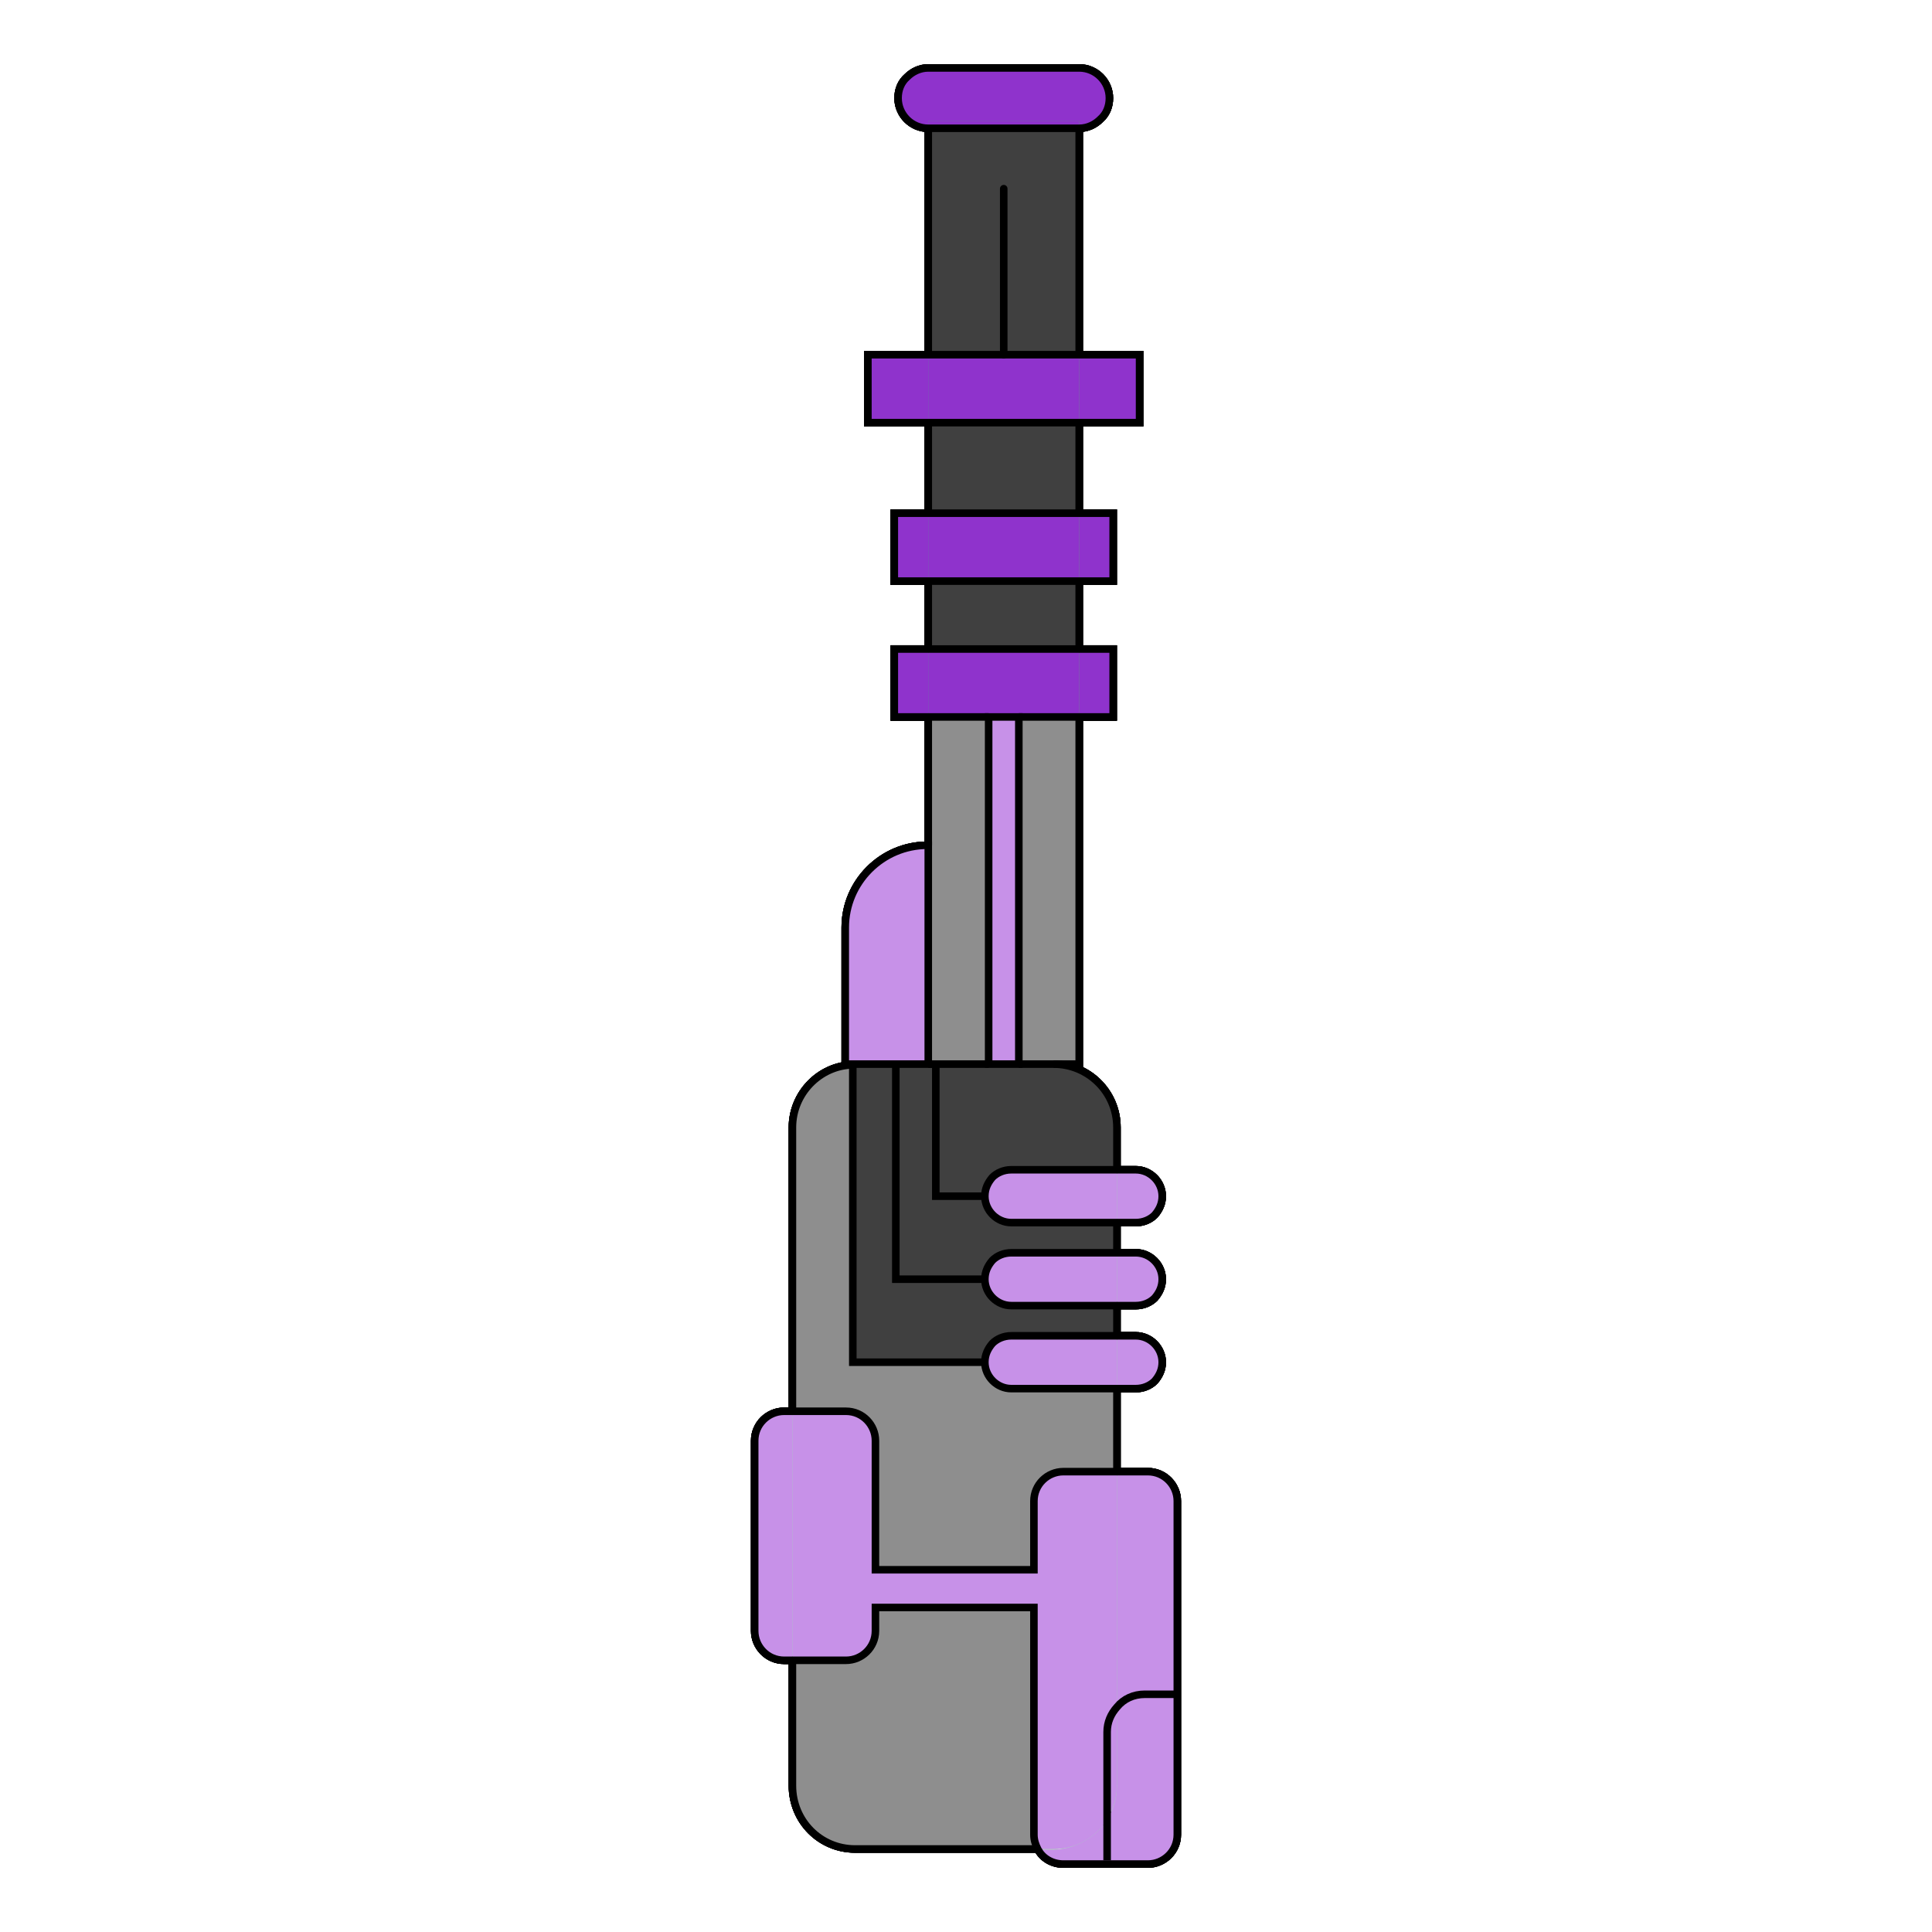 <?xml version="1.0" encoding="utf-8"?>
<!-- Generator: Adobe Illustrator 25.3.0, SVG Export Plug-In . SVG Version: 6.00 Build 0)  -->
<svg version="1.1" xmlns="http://www.w3.org/2000/svg" xmlns:xlink="http://www.w3.org/1999/xlink" x="0px" y="0px"
	 viewBox="0 0 256 256" style="enable-background:new 0 0 256 256;" xml:space="preserve">
<style type="text/css">
	.st0{display:none;}
	.st1{display:inline;}
	.st2{fill:#212121;}
	.st3{fill:#363636;}
	.st4{fill:#1C1C1C;}
	.st5{fill:#404040;}
	.st6{fill:#8E8E8E;}
	.st7{fill:#91C9E8;}
	.st8{fill:#3399CC;}
	.st9{fill:#446E9E;}
	.st10{fill:#335377;}
	.st11{fill:#7B52AB;}
	.st12{fill:#36175E;}
	.st13{fill:#45BF55;}
	.st14{fill:#168039;}
	.st15{fill:#EE8900;}
	.st16{fill:#D95100;}
	.st17{fill:#FFBB00;}
	.st18{fill:#D19419;}
	.st19{fill:#BF1533;}
	.st20{fill:#9A0419;}
	.st21{fill:none;stroke:#000000;stroke-miterlimit:10;}
	.st22{display:inline;fill:none;stroke:#000000;stroke-miterlimit:10;}
	.st23{fill:none;stroke:#000000;stroke-linecap:round;stroke-linejoin:round;stroke-miterlimit:10;}
	.st24{fill:none;stroke:#000000;stroke-linecap:round;stroke-miterlimit:10;}
	.st25{fill:#FFFFFF;}
	.st26{fill:none;stroke:#000000;stroke-width:0.5;stroke-linecap:round;stroke-linejoin:round;}
	.st27{fill:#773533;}
	.st28{fill:#CC3344;}
	.st29{fill:#E89199;}
	.st30{fill:#33CC78;}
	.st31{fill:#91E8BA;}
	.st32{fill:#33775F;}
	.st33{fill:#8F33CC;}
	.st34{fill:#C791E8;}
	.st35{fill:#683377;}
</style>
<g id="BG" class="st0">
</g>
<g id="Refs">
</g>
<g id="Palette">
</g>
<g id="Layer_5">
</g>
<g id="Guide" class="st0">
</g>
<g id="BLUE">
	<g>
		<g id="XMLID_9_">
			<g>
				<path class="st7" d="M146.7,241.1c0.8-1.3,1.3-2.8,1.3-4.4v-10.4c0.9-1,2.2-1.7,3.7-1.7h4.3v18.6c0,2.2-1.8,3.9-3.9,3.9h-11.2
					c-1.5,0-2.8-0.8-3.4-2h2.1C142.6,245,145.3,243.4,146.7,241.1z"/>
				<path class="st7" d="M156,198.9v25.6h-4.3c-1.5,0-2.8,0.6-3.7,1.7V195h4.1C154.2,195,156,196.8,156,198.9z"/>
				<path class="st7" d="M150.5,155c1.9,0,3.5,1.6,3.5,3.5c0,1-0.4,1.8-1,2.5c-0.6,0.6-1.5,1-2.5,1H148v-7H150.5z"/>
				<path class="st7" d="M150.5,166c1.9,0,3.5,1.6,3.5,3.5c0,1-0.4,1.8-1,2.5c-0.6,0.6-1.5,1-2.5,1H148v-7H150.5z"/>
				<path class="st7" d="M150.5,177c1.9,0,3.5,1.6,3.5,3.5c0,1-0.4,1.8-1,2.5c-0.6,0.6-1.5,1-2.5,1H148v-7H150.5z"/>
				<rect x="143" y="47" class="st8" width="8" height="9"/>
				<path class="st7" d="M148,226.2v10.4c0,1.6-0.5,3.1-1.3,4.4v-11.6C146.7,228.2,147.2,227.1,148,226.2z"/>
				<path class="st7" d="M148,195v31.2c-0.8,0.9-1.3,2-1.3,3.3v11.6c-1.5,2.4-4.1,3.9-7.1,3.9h-2.1c-0.3-0.6-0.5-1.2-0.5-1.9V213
					h-21v3.1c0,2.2-1.8,3.9-3.9,3.9H105v-33h7.1c2.2,0,3.9,1.8,3.9,3.9V208h21v-9.1c0-2.2,1.8-3.9,3.9-3.9H148z"/>
				<path class="st6" d="M148,184v11h-7.1c-2.2,0-3.9,1.8-3.9,3.9v9.1h-21v-17.1c0-2.2-1.8-3.9-3.9-3.9H105v-37.6
					c0-4.5,3.6-8.2,8-8.3v39.5h17.5c0,1.9,1.6,3.5,3.5,3.5H148z"/>
				<path class="st7" d="M148,177v7h-14c-1.9,0-3.5-1.6-3.5-3.5c0-1,0.4-1.8,1-2.5c0.6-0.6,1.5-1,2.5-1H148z"/>
				<path class="st5" d="M148,173v4h-14c-1,0-1.8,0.4-2.5,1c-0.6,0.6-1,1.5-1,2.5H113V141c0.1,0,0.2,0,0.3,0h5.4v28.5h11.8
					c0,1.9,1.6,3.5,3.5,3.5H148z"/>
				<path class="st7" d="M148,166v7h-14c-1.9,0-3.5-1.6-3.5-3.5c0-1,0.4-1.8,1-2.5c0.6-0.6,1.5-1,2.5-1H148z"/>
				<path class="st5" d="M148,162v4h-14c-1,0-1.8,0.4-2.5,1c-0.6,0.6-1,1.5-1,2.5h-11.8V141h4.3h1v17.5h6.2h0.3
					c0,1.9,1.6,3.5,3.5,3.5H148z"/>
				<path class="st7" d="M148,155v7h-14c-1.9,0-3.5-1.6-3.5-3.5c0-1,0.4-1.8,1-2.5c0.6-0.6,1.5-1,2.5-1H148z"/>
				<path class="st5" d="M148,149.4v5.6h-14c-1,0-1.8,0.4-2.5,1c-0.6,0.6-1,1.5-1,2.5h-0.3H124V141h7h4h4.6
					C144.3,141,148,144.7,148,149.4z"/>
				<rect x="143" y="86" class="st8" width="4.5" height="9"/>
				<rect x="143" y="68" class="st8" width="4.5" height="9"/>
				<path class="st8" d="M143,9c2.2,0,4,1.8,4,4c0,1.1-0.4,2.1-1.2,2.8c-0.7,0.7-1.7,1.2-2.8,1.2v-1h-20v1c-2.2,0-4-1.8-4-4
					c0-1.1,0.4-2.1,1.2-2.8c0.7-0.7,1.7-1.2,2.8-1.2H143z"/>
				<polygon class="st6" points="143,95 143,141 139.6,141 135,141 135,95 				"/>
				<polygon class="st8" points="143,86 143,95 135,95 131,95 123,95 123,86 				"/>
				<rect x="123" y="77" class="st5" width="20" height="9"/>
				<rect x="123" y="68" class="st8" width="20" height="9"/>
				<rect x="123" y="56" class="st5" width="20" height="12"/>
				<polygon class="st8" points="143,47 143,56 123,56 123,47 133,47 				"/>
				<polygon class="st5" points="133,47 123,47 123,17 143,17 143,47 				"/>
				<rect x="123" y="16" class="st8" width="20" height="1"/>
				<path class="st6" d="M137.5,245h-24.2c-4.6,0-8.3-3.7-8.3-8.4V220h7.1c2.2,0,3.9-1.8,3.9-3.9V213h21v30.1
					C137,243.8,137.2,244.4,137.5,245z"/>
				<rect x="131" y="95" class="st7" width="4" height="46"/>
				<polygon class="st6" points="131,95 131,141 124,141 123,141 123,112 123,95 				"/>
				<path class="st7" d="M123,112v29h-4.3h-5.4H113h-1v-18.1c0-6,4.9-10.9,10.9-10.9H123z"/>
				<rect x="118.5" y="86" class="st8" width="4.5" height="9"/>
				<rect x="118.5" y="68" class="st8" width="4.5" height="9"/>
				<rect x="115" y="47" class="st8" width="8" height="9"/>
				<path class="st7" d="M105,187v33h-1.1c-2.2,0-3.9-1.8-3.9-3.9v-25.2c0-2.2,1.8-3.9,3.9-3.9H105z"/>
			</g>
			<g>
				<line class="st21" x1="148" y1="184" x2="148" y2="195"/>
				<line class="st21" x1="148" y1="173" x2="148" y2="177"/>
				<line class="st21" x1="148" y1="162" x2="148" y2="166"/>
				<path class="st21" d="M139.6,141c4.6,0,8.4,3.7,8.4,8.4v5.6"/>
				<path class="st21" d="M105,187v-37.6c0-4.5,3.6-8.2,8-8.3c0.1,0,0.2,0,0.3,0"/>
				<path class="st21" d="M137.5,245h-24.2c-4.6,0-8.3-3.7-8.3-8.4V220"/>
				<line class="st21" x1="143" y1="77" x2="143" y2="86"/>
				<line class="st21" x1="143" y1="56" x2="143" y2="68"/>
				<line class="st21" x1="143" y1="17" x2="143" y2="47"/>
				<line class="st21" x1="123" y1="47" x2="123" y2="17"/>
				<line class="st21" x1="123" y1="68" x2="123" y2="56"/>
				<line class="st21" x1="123" y1="86" x2="123" y2="77"/>
				<line class="st21" x1="123" y1="112" x2="123" y2="95"/>
				<polyline class="st21" points="131,141 124,141 123,141 				"/>
				<polyline class="st21" points="143,95 143,141 139.6,141 135,141 				"/>
				<path class="st21" d="M123,112h-0.1c-6,0-10.9,4.9-10.9,10.9V141h1h0.3h5.4h4.3V112z"/>
				<polyline class="st21" points="131,95 123,95 118.5,95 118.5,86 123,86 143,86 147.5,86 147.5,95 143,95 135,95 				"/>
				<polygon class="st21" points="143,68 147.5,68 147.5,77 143,77 123,77 118.5,77 118.5,68 123,68 				"/>
				<polygon class="st21" points="143,47 151,47 151,56 143,56 123,56 115,56 115,47 123,47 133,47 				"/>
				<path class="st21" d="M148,195h4.1c2.2,0,3.9,1.8,3.9,3.9v25.6v18.6c0,2.2-1.8,3.9-3.9,3.9h-11.2c-1.5,0-2.8-0.8-3.4-2
					c-0.3-0.6-0.5-1.2-0.5-1.9V213h-21v3.1c0,2.2-1.8,3.9-3.9,3.9H105h-1.1c-2.2,0-3.9-1.8-3.9-3.9v-25.2c0-2.2,1.8-3.9,3.9-3.9h1.1
					h7.1c2.2,0,3.9,1.8,3.9,3.9V208h21v-9.1c0-2.2,1.8-3.9,3.9-3.9H148z"/>
				<path class="st21" d="M148,166h2.5c1.9,0,3.5,1.6,3.5,3.5c0,1-0.4,1.8-1,2.5c-0.6,0.6-1.5,1-2.5,1H148h-14
					c-1.9,0-3.5-1.6-3.5-3.5c0-1,0.4-1.8,1-2.5c0.6-0.6,1.5-1,2.5-1H148z"/>
				<path class="st21" d="M148,177h2.5c1.9,0,3.5,1.6,3.5,3.5c0,1-0.4,1.8-1,2.5c-0.6,0.6-1.5,1-2.5,1H148h-14
					c-1.9,0-3.5-1.6-3.5-3.5c0-1,0.4-1.8,1-2.5c0.6-0.6,1.5-1,2.5-1H148z"/>
				<path class="st21" d="M148,155h2.5c1.9,0,3.5,1.6,3.5,3.5c0,1-0.4,1.8-1,2.5c-0.6,0.6-1.5,1-2.5,1H148h-14
					c-1.9,0-3.5-1.6-3.5-3.5c0-1,0.4-1.8,1-2.5c0.6-0.6,1.5-1,2.5-1H148z"/>
				<polyline class="st21" points="130.2,158.5 124,158.5 124,141 				"/>
				<polyline class="st21" points="130.5,169.5 118.7,169.5 118.7,141 				"/>
				<polyline class="st21" points="130.5,180.5 113,180.5 113,141 113,141 				"/>
				<path class="st21" d="M156,224.5h-4.3c-1.5,0-2.8,0.6-3.7,1.7c-0.8,0.9-1.3,2-1.3,3.3v11.6v5.4"/>
				<line class="st24" x1="133" y1="47" x2="133" y2="25"/>
				<rect x="131" y="95" class="st24" width="4" height="46"/>
				<path class="st24" d="M143,17h-20c-2.2,0-4-1.8-4-4c0-1.1,0.4-2.1,1.2-2.8c0.7-0.7,1.7-1.2,2.8-1.2h20c2.2,0,4,1.8,4,4
					c0,1.1-0.4,2.1-1.2,2.8C145.1,16.5,144.1,17,143,17z"/>
			</g>
		</g>
	</g>
</g>
<g id="RED">
	<g>
		<g id="XMLID_48_">
			<g>
				<path class="st29" d="M146.7,241.1c0.8-1.3,1.3-2.8,1.3-4.4v-10.4c0.9-1,2.2-1.7,3.7-1.7h4.3v18.6c0,2.2-1.8,3.9-3.9,3.9h-11.2
					c-1.5,0-2.8-0.8-3.4-2h2.1C142.6,245,145.3,243.4,146.7,241.1z"/>
				<path class="st29" d="M156,198.9v25.6h-4.3c-1.5,0-2.8,0.6-3.7,1.7V195h4.1C154.2,195,156,196.8,156,198.9z"/>
				<path class="st29" d="M150.5,155c1.9,0,3.5,1.6,3.5,3.5c0,1-0.4,1.8-1,2.5c-0.6,0.6-1.5,1-2.5,1H148v-7H150.5z"/>
				<path class="st29" d="M150.5,166c1.9,0,3.5,1.6,3.5,3.5c0,1-0.4,1.8-1,2.5c-0.6,0.6-1.5,1-2.5,1H148v-7H150.5z"/>
				<path class="st29" d="M150.5,177c1.9,0,3.5,1.6,3.5,3.5c0,1-0.4,1.8-1,2.5c-0.6,0.6-1.5,1-2.5,1H148v-7H150.5z"/>
				<rect x="143" y="47" class="st28" width="8" height="9"/>
				<path class="st29" d="M148,226.2v10.4c0,1.6-0.5,3.1-1.3,4.4v-11.6C146.7,228.2,147.2,227.1,148,226.2z"/>
				<path class="st29" d="M148,195v31.2c-0.8,0.9-1.3,2-1.3,3.3v11.6c-1.5,2.4-4.1,3.9-7.1,3.9h-2.1c-0.3-0.6-0.5-1.2-0.5-1.9V213
					h-21v3.1c0,2.2-1.8,3.9-3.9,3.9H105v-33h7.1c2.2,0,3.9,1.8,3.9,3.9V208h21v-9.1c0-2.2,1.8-3.9,3.9-3.9H148z"/>
				<path class="st6" d="M148,184v11h-7.1c-2.2,0-3.9,1.8-3.9,3.9v9.1h-21v-17.1c0-2.2-1.8-3.9-3.9-3.9H105v-37.6
					c0-4.5,3.6-8.2,8-8.3v39.5h17.5c0,1.9,1.6,3.5,3.5,3.5H148z"/>
				<path class="st29" d="M148,177v7h-14c-1.9,0-3.5-1.6-3.5-3.5c0-1,0.4-1.8,1-2.5c0.6-0.6,1.5-1,2.5-1H148z"/>
				<path class="st5" d="M148,173v4h-14c-1,0-1.8,0.4-2.5,1c-0.6,0.6-1,1.5-1,2.5H113V141c0.1,0,0.2,0,0.3,0h5.4v28.5h11.8
					c0,1.9,1.6,3.5,3.5,3.5H148z"/>
				<path class="st29" d="M148,166v7h-14c-1.9,0-3.5-1.6-3.5-3.5c0-1,0.4-1.8,1-2.5c0.6-0.6,1.5-1,2.5-1H148z"/>
				<path class="st5" d="M148,162v4h-14c-1,0-1.8,0.4-2.5,1c-0.6,0.6-1,1.5-1,2.5h-11.8V141h4.3h1v17.5h6.2h0.3
					c0,1.9,1.6,3.5,3.5,3.5H148z"/>
				<path class="st29" d="M148,155v7h-14c-1.9,0-3.5-1.6-3.5-3.5c0-1,0.4-1.8,1-2.5c0.6-0.6,1.5-1,2.5-1H148z"/>
				<path class="st5" d="M148,149.4v5.6h-14c-1,0-1.8,0.4-2.5,1c-0.6,0.6-1,1.5-1,2.5h-0.3H124V141h7h4h4.6
					C144.3,141,148,144.7,148,149.4z"/>
				<rect x="143" y="86" class="st28" width="4.5" height="9"/>
				<rect x="143" y="68" class="st28" width="4.5" height="9"/>
				<path class="st28" d="M143,9c2.2,0,4,1.8,4,4c0,1.1-0.4,2.1-1.2,2.8c-0.7,0.7-1.7,1.2-2.8,1.2v-1h-20v1c-2.2,0-4-1.8-4-4
					c0-1.1,0.4-2.1,1.2-2.8c0.7-0.7,1.7-1.2,2.8-1.2H143z"/>
				<polygon class="st6" points="143,95 143,141 139.6,141 135,141 135,95 				"/>
				<polygon class="st28" points="143,86 143,95 135,95 131,95 123,95 123,86 				"/>
				<rect x="123" y="77" class="st5" width="20" height="9"/>
				<rect x="123" y="68" class="st28" width="20" height="9"/>
				<rect x="123" y="56" class="st5" width="20" height="12"/>
				<polygon class="st28" points="143,47 143,56 123,56 123,47 133,47 				"/>
				<polygon class="st5" points="133,47 123,47 123,17 143,17 143,47 				"/>
				<rect x="123" y="16" class="st28" width="20" height="1"/>
				<path class="st6" d="M137.5,245h-24.2c-4.6,0-8.3-3.7-8.3-8.4V220h7.1c2.2,0,3.9-1.8,3.9-3.9V213h21v30.1
					C137,243.8,137.2,244.4,137.5,245z"/>
				<rect x="131" y="95" class="st29" width="4" height="46"/>
				<polygon class="st6" points="131,95 131,141 124,141 123,141 123,112 123,95 				"/>
				<path class="st29" d="M123,112v29h-4.3h-5.4H113h-1v-18.1c0-6,4.9-10.9,10.9-10.9H123z"/>
				<rect x="118.5" y="86" class="st28" width="4.5" height="9"/>
				<rect x="118.5" y="68" class="st28" width="4.5" height="9"/>
				<rect x="115" y="47" class="st28" width="8" height="9"/>
				<path class="st29" d="M105,187v33h-1.1c-2.2,0-3.9-1.8-3.9-3.9v-25.2c0-2.2,1.8-3.9,3.9-3.9H105z"/>
			</g>
			<g>
				<line class="st21" x1="148" y1="184" x2="148" y2="195"/>
				<line class="st21" x1="148" y1="173" x2="148" y2="177"/>
				<line class="st21" x1="148" y1="162" x2="148" y2="166"/>
				<path class="st21" d="M139.6,141c4.6,0,8.4,3.7,8.4,8.4v5.6"/>
				<path class="st21" d="M105,187v-37.6c0-4.5,3.6-8.2,8-8.3c0.1,0,0.2,0,0.3,0"/>
				<path class="st21" d="M137.5,245h-24.2c-4.6,0-8.3-3.7-8.3-8.4V220"/>
				<line class="st21" x1="143" y1="77" x2="143" y2="86"/>
				<line class="st21" x1="143" y1="56" x2="143" y2="68"/>
				<line class="st21" x1="143" y1="17" x2="143" y2="47"/>
				<line class="st21" x1="123" y1="47" x2="123" y2="17"/>
				<line class="st21" x1="123" y1="68" x2="123" y2="56"/>
				<line class="st21" x1="123" y1="86" x2="123" y2="77"/>
				<line class="st21" x1="123" y1="112" x2="123" y2="95"/>
				<polyline class="st21" points="131,141 124,141 123,141 				"/>
				<polyline class="st21" points="143,95 143,141 139.6,141 135,141 				"/>
				<path class="st21" d="M123,112h-0.1c-6,0-10.9,4.9-10.9,10.9V141h1h0.3h5.4h4.3V112z"/>
				<polyline class="st21" points="131,95 123,95 118.5,95 118.5,86 123,86 143,86 147.5,86 147.5,95 143,95 135,95 				"/>
				<polygon class="st21" points="143,68 147.5,68 147.5,77 143,77 123,77 118.5,77 118.5,68 123,68 				"/>
				<polygon class="st21" points="143,47 151,47 151,56 143,56 123,56 115,56 115,47 123,47 133,47 				"/>
				<path class="st21" d="M148,195h4.1c2.2,0,3.9,1.8,3.9,3.9v25.6v18.6c0,2.2-1.8,3.9-3.9,3.9h-11.2c-1.5,0-2.8-0.8-3.4-2
					c-0.3-0.6-0.5-1.2-0.5-1.9V213h-21v3.1c0,2.2-1.8,3.9-3.9,3.9H105h-1.1c-2.2,0-3.9-1.8-3.9-3.9v-25.2c0-2.2,1.8-3.9,3.9-3.9h1.1
					h7.1c2.2,0,3.9,1.8,3.9,3.9V208h21v-9.1c0-2.2,1.8-3.9,3.9-3.9H148z"/>
				<path class="st21" d="M148,166h2.5c1.9,0,3.5,1.6,3.5,3.5c0,1-0.4,1.8-1,2.5c-0.6,0.6-1.5,1-2.5,1H148h-14
					c-1.9,0-3.5-1.6-3.5-3.5c0-1,0.4-1.8,1-2.5c0.6-0.6,1.5-1,2.5-1H148z"/>
				<path class="st21" d="M148,177h2.5c1.9,0,3.5,1.6,3.5,3.5c0,1-0.4,1.8-1,2.5c-0.6,0.6-1.5,1-2.5,1H148h-14
					c-1.9,0-3.5-1.6-3.5-3.5c0-1,0.4-1.8,1-2.5c0.6-0.6,1.5-1,2.5-1H148z"/>
				<path class="st21" d="M148,155h2.5c1.9,0,3.5,1.6,3.5,3.5c0,1-0.4,1.8-1,2.5c-0.6,0.6-1.5,1-2.5,1H148h-14
					c-1.9,0-3.5-1.6-3.5-3.5c0-1,0.4-1.8,1-2.5c0.6-0.6,1.5-1,2.5-1H148z"/>
				<polyline class="st21" points="130.2,158.5 124,158.5 124,141 				"/>
				<polyline class="st21" points="130.5,169.5 118.7,169.5 118.7,141 				"/>
				<polyline class="st21" points="130.5,180.5 113,180.5 113,141 113,141 				"/>
				<path class="st21" d="M156,224.5h-4.3c-1.5,0-2.8,0.6-3.7,1.7c-0.8,0.9-1.3,2-1.3,3.3v11.6v5.4"/>
				<line class="st24" x1="133" y1="47" x2="133" y2="25"/>
				<rect x="131" y="95" class="st24" width="4" height="46"/>
				<path class="st24" d="M143,17h-20c-2.2,0-4-1.8-4-4c0-1.1,0.4-2.1,1.2-2.8c0.7-0.7,1.7-1.2,2.8-1.2h20c2.2,0,4,1.8,4,4
					c0,1.1-0.4,2.1-1.2,2.8C145.1,16.5,144.1,17,143,17z"/>
			</g>
		</g>
	</g>
</g>
<g id="GREEN">
	<g>
		<g id="XMLID_29_">
			<g>
				<path class="st31" d="M146.7,241.1c0.8-1.3,1.3-2.8,1.3-4.4v-10.4c0.9-1,2.2-1.7,3.7-1.7h4.3v18.6c0,2.2-1.8,3.9-3.9,3.9h-11.2
					c-1.5,0-2.8-0.8-3.4-2h2.1C142.6,245,145.3,243.4,146.7,241.1z"/>
				<path class="st31" d="M156,198.9v25.6h-4.3c-1.5,0-2.8,0.6-3.7,1.7V195h4.1C154.2,195,156,196.8,156,198.9z"/>
				<path class="st31" d="M150.5,155c1.9,0,3.5,1.6,3.5,3.5c0,1-0.4,1.8-1,2.5c-0.6,0.6-1.5,1-2.5,1H148v-7H150.5z"/>
				<path class="st31" d="M150.5,166c1.9,0,3.5,1.6,3.5,3.5c0,1-0.4,1.8-1,2.5c-0.6,0.6-1.5,1-2.5,1H148v-7H150.5z"/>
				<path class="st31" d="M150.5,177c1.9,0,3.5,1.6,3.5,3.5c0,1-0.4,1.8-1,2.5c-0.6,0.6-1.5,1-2.5,1H148v-7H150.5z"/>
				<rect x="143" y="47" class="st30" width="8" height="9"/>
				<path class="st31" d="M148,226.2v10.4c0,1.6-0.5,3.1-1.3,4.4v-11.6C146.7,228.2,147.2,227.1,148,226.2z"/>
				<path class="st31" d="M148,195v31.2c-0.8,0.9-1.3,2-1.3,3.3v11.6c-1.5,2.4-4.1,3.9-7.1,3.9h-2.1c-0.3-0.6-0.5-1.2-0.5-1.9V213
					h-21v3.1c0,2.2-1.8,3.9-3.9,3.9H105v-33h7.1c2.2,0,3.9,1.8,3.9,3.9V208h21v-9.1c0-2.2,1.8-3.9,3.9-3.9H148z"/>
				<path class="st6" d="M148,184v11h-7.1c-2.2,0-3.9,1.8-3.9,3.9v9.1h-21v-17.1c0-2.2-1.8-3.9-3.9-3.9H105v-37.6
					c0-4.5,3.6-8.2,8-8.3v39.5h17.5c0,1.9,1.6,3.5,3.5,3.5H148z"/>
				<path class="st31" d="M148,177v7h-14c-1.9,0-3.5-1.6-3.5-3.5c0-1,0.4-1.8,1-2.5c0.6-0.6,1.5-1,2.5-1H148z"/>
				<path class="st5" d="M148,173v4h-14c-1,0-1.8,0.4-2.5,1c-0.6,0.6-1,1.5-1,2.5H113V141c0.1,0,0.2,0,0.3,0h5.4v28.5h11.8
					c0,1.9,1.6,3.5,3.5,3.5H148z"/>
				<path class="st31" d="M148,166v7h-14c-1.9,0-3.5-1.6-3.5-3.5c0-1,0.4-1.8,1-2.5c0.6-0.6,1.5-1,2.5-1H148z"/>
				<path class="st5" d="M148,162v4h-14c-1,0-1.8,0.4-2.5,1c-0.6,0.6-1,1.5-1,2.5h-11.8V141h4.3h1v17.5h6.2h0.3
					c0,1.9,1.6,3.5,3.5,3.5H148z"/>
				<path class="st31" d="M148,155v7h-14c-1.9,0-3.5-1.6-3.5-3.5c0-1,0.4-1.8,1-2.5c0.6-0.6,1.5-1,2.5-1H148z"/>
				<path class="st5" d="M148,149.4v5.6h-14c-1,0-1.8,0.4-2.5,1c-0.6,0.6-1,1.5-1,2.5h-0.3H124V141h7h4h4.6
					C144.3,141,148,144.7,148,149.4z"/>
				<rect x="143" y="86" class="st30" width="4.5" height="9"/>
				<rect x="143" y="68" class="st30" width="4.5" height="9"/>
				<path class="st30" d="M143,9c2.2,0,4,1.8,4,4c0,1.1-0.4,2.1-1.2,2.8c-0.7,0.7-1.7,1.2-2.8,1.2v-1h-20v1c-2.2,0-4-1.8-4-4
					c0-1.1,0.4-2.1,1.2-2.8c0.7-0.7,1.7-1.2,2.8-1.2H143z"/>
				<polygon class="st6" points="143,95 143,141 139.6,141 135,141 135,95 				"/>
				<polygon class="st30" points="143,86 143,95 135,95 131,95 123,95 123,86 				"/>
				<rect x="123" y="77" class="st5" width="20" height="9"/>
				<rect x="123" y="68" class="st30" width="20" height="9"/>
				<rect x="123" y="56" class="st5" width="20" height="12"/>
				<polygon class="st30" points="143,47 143,56 123,56 123,47 133,47 				"/>
				<polygon class="st5" points="133,47 123,47 123,17 143,17 143,47 				"/>
				<rect x="123" y="16" class="st30" width="20" height="1"/>
				<path class="st6" d="M137.5,245h-24.2c-4.6,0-8.3-3.7-8.3-8.4V220h7.1c2.2,0,3.9-1.8,3.9-3.9V213h21v30.1
					C137,243.8,137.2,244.4,137.5,245z"/>
				<rect x="131" y="95" class="st31" width="4" height="46"/>
				<polygon class="st6" points="131,95 131,141 124,141 123,141 123,112 123,95 				"/>
				<path class="st31" d="M123,112v29h-4.3h-5.4H113h-1v-18.1c0-6,4.9-10.9,10.9-10.9H123z"/>
				<rect x="118.5" y="86" class="st30" width="4.5" height="9"/>
				<rect x="118.5" y="68" class="st30" width="4.5" height="9"/>
				<rect x="115" y="47" class="st30" width="8" height="9"/>
				<path class="st31" d="M105,187v33h-1.1c-2.2,0-3.9-1.8-3.9-3.9v-25.2c0-2.2,1.8-3.9,3.9-3.9H105z"/>
			</g>
			<g>
				<line class="st21" x1="148" y1="184" x2="148" y2="195"/>
				<line class="st21" x1="148" y1="173" x2="148" y2="177"/>
				<line class="st21" x1="148" y1="162" x2="148" y2="166"/>
				<path class="st21" d="M139.6,141c4.6,0,8.4,3.7,8.4,8.4v5.6"/>
				<path class="st21" d="M105,187v-37.6c0-4.5,3.6-8.2,8-8.3c0.1,0,0.2,0,0.3,0"/>
				<path class="st21" d="M137.5,245h-24.2c-4.6,0-8.3-3.7-8.3-8.4V220"/>
				<line class="st21" x1="143" y1="77" x2="143" y2="86"/>
				<line class="st21" x1="143" y1="56" x2="143" y2="68"/>
				<line class="st21" x1="143" y1="17" x2="143" y2="47"/>
				<line class="st21" x1="123" y1="47" x2="123" y2="17"/>
				<line class="st21" x1="123" y1="68" x2="123" y2="56"/>
				<line class="st21" x1="123" y1="86" x2="123" y2="77"/>
				<line class="st21" x1="123" y1="112" x2="123" y2="95"/>
				<polyline class="st21" points="131,141 124,141 123,141 				"/>
				<polyline class="st21" points="143,95 143,141 139.6,141 135,141 				"/>
				<path class="st21" d="M123,112h-0.1c-6,0-10.9,4.9-10.9,10.9V141h1h0.3h5.4h4.3V112z"/>
				<polyline class="st21" points="131,95 123,95 118.5,95 118.5,86 123,86 143,86 147.5,86 147.5,95 143,95 135,95 				"/>
				<polygon class="st21" points="143,68 147.5,68 147.5,77 143,77 123,77 118.5,77 118.5,68 123,68 				"/>
				<polygon class="st21" points="143,47 151,47 151,56 143,56 123,56 115,56 115,47 123,47 133,47 				"/>
				<path class="st21" d="M148,195h4.1c2.2,0,3.9,1.8,3.9,3.9v25.6v18.6c0,2.2-1.8,3.9-3.9,3.9h-11.2c-1.5,0-2.8-0.8-3.4-2
					c-0.3-0.6-0.5-1.2-0.5-1.9V213h-21v3.1c0,2.2-1.8,3.9-3.9,3.9H105h-1.1c-2.2,0-3.9-1.8-3.9-3.9v-25.2c0-2.2,1.8-3.9,3.9-3.9h1.1
					h7.1c2.2,0,3.9,1.8,3.9,3.9V208h21v-9.1c0-2.2,1.8-3.9,3.9-3.9H148z"/>
				<path class="st21" d="M148,166h2.5c1.9,0,3.5,1.6,3.5,3.5c0,1-0.4,1.8-1,2.5c-0.6,0.6-1.5,1-2.5,1H148h-14
					c-1.9,0-3.5-1.6-3.5-3.5c0-1,0.4-1.8,1-2.5c0.6-0.6,1.5-1,2.5-1H148z"/>
				<path class="st21" d="M148,177h2.5c1.9,0,3.5,1.6,3.5,3.5c0,1-0.4,1.8-1,2.5c-0.6,0.6-1.5,1-2.5,1H148h-14
					c-1.9,0-3.5-1.6-3.5-3.5c0-1,0.4-1.8,1-2.5c0.6-0.6,1.5-1,2.5-1H148z"/>
				<path class="st21" d="M148,155h2.5c1.9,0,3.5,1.6,3.5,3.5c0,1-0.4,1.8-1,2.5c-0.6,0.6-1.5,1-2.5,1H148h-14
					c-1.9,0-3.5-1.6-3.5-3.5c0-1,0.4-1.8,1-2.5c0.6-0.6,1.5-1,2.5-1H148z"/>
				<polyline class="st21" points="130.2,158.5 124,158.5 124,141 				"/>
				<polyline class="st21" points="130.5,169.5 118.7,169.5 118.7,141 				"/>
				<polyline class="st21" points="130.5,180.5 113,180.5 113,141 113,141 				"/>
				<path class="st21" d="M156,224.5h-4.3c-1.5,0-2.8,0.6-3.7,1.7c-0.8,0.9-1.3,2-1.3,3.3v11.6v5.4"/>
				<line class="st24" x1="133" y1="47" x2="133" y2="25"/>
				<rect x="131" y="95" class="st24" width="4" height="46"/>
				<path class="st24" d="M143,17h-20c-2.2,0-4-1.8-4-4c0-1.1,0.4-2.1,1.2-2.8c0.7-0.7,1.7-1.2,2.8-1.2h20c2.2,0,4,1.8,4,4
					c0,1.1-0.4,2.1-1.2,2.8C145.1,16.5,144.1,17,143,17z"/>
			</g>
		</g>
	</g>
</g>
<g id="PURPLE">
	<g>
		<g id="XMLID_1_">
			<g>
				<path class="st34" d="M146.7,241.1c0.8-1.3,1.3-2.8,1.3-4.4v-10.4c0.9-1,2.2-1.7,3.7-1.7h4.3v18.6c0,2.2-1.8,3.9-3.9,3.9h-11.2
					c-1.5,0-2.8-0.8-3.4-2h2.1C142.6,245,145.3,243.4,146.7,241.1z"/>
				<path class="st34" d="M156,198.9v25.6h-4.3c-1.5,0-2.8,0.6-3.7,1.7V195h4.1C154.2,195,156,196.8,156,198.9z"/>
				<path class="st34" d="M150.5,155c1.9,0,3.5,1.6,3.5,3.5c0,1-0.4,1.8-1,2.5c-0.6,0.6-1.5,1-2.5,1H148v-7H150.5z"/>
				<path class="st34" d="M150.5,166c1.9,0,3.5,1.6,3.5,3.5c0,1-0.4,1.8-1,2.5c-0.6,0.6-1.5,1-2.5,1H148v-7H150.5z"/>
				<path class="st34" d="M150.5,177c1.9,0,3.5,1.6,3.5,3.5c0,1-0.4,1.8-1,2.5c-0.6,0.6-1.5,1-2.5,1H148v-7H150.5z"/>
				<rect x="143" y="47" class="st33" width="8" height="9"/>
				<path class="st34" d="M148,226.2v10.4c0,1.6-0.5,3.1-1.3,4.4v-11.6C146.7,228.2,147.2,227.1,148,226.2z"/>
				<path class="st34" d="M148,195v31.2c-0.8,0.9-1.3,2-1.3,3.3v11.6c-1.5,2.4-4.1,3.9-7.1,3.9h-2.1c-0.3-0.6-0.5-1.2-0.5-1.9V213
					h-21v3.1c0,2.2-1.8,3.9-3.9,3.9H105v-33h7.1c2.2,0,3.9,1.8,3.9,3.9V208h21v-9.1c0-2.2,1.8-3.9,3.9-3.9H148z"/>
				<path class="st6" d="M148,184v11h-7.1c-2.2,0-3.9,1.8-3.9,3.9v9.1h-21v-17.1c0-2.2-1.8-3.9-3.9-3.9H105v-37.6
					c0-4.5,3.6-8.2,8-8.3v39.5h17.5c0,1.9,1.6,3.5,3.5,3.5H148z"/>
				<path class="st34" d="M148,177v7h-14c-1.9,0-3.5-1.6-3.5-3.5c0-1,0.4-1.8,1-2.5c0.6-0.6,1.5-1,2.5-1H148z"/>
				<path class="st5" d="M148,173v4h-14c-1,0-1.8,0.4-2.5,1c-0.6,0.6-1,1.5-1,2.5H113V141c0.1,0,0.2,0,0.3,0h5.4v28.5h11.8
					c0,1.9,1.6,3.5,3.5,3.5H148z"/>
				<path class="st34" d="M148,166v7h-14c-1.9,0-3.5-1.6-3.5-3.5c0-1,0.4-1.8,1-2.5c0.6-0.6,1.5-1,2.5-1H148z"/>
				<path class="st5" d="M148,162v4h-14c-1,0-1.8,0.4-2.5,1c-0.6,0.6-1,1.5-1,2.5h-11.8V141h4.3h1v17.5h6.2h0.3
					c0,1.9,1.6,3.5,3.5,3.5H148z"/>
				<path class="st34" d="M148,155v7h-14c-1.9,0-3.5-1.6-3.5-3.5c0-1,0.4-1.8,1-2.5c0.6-0.6,1.5-1,2.5-1H148z"/>
				<path class="st5" d="M148,149.4v5.6h-14c-1,0-1.8,0.4-2.5,1c-0.6,0.6-1,1.5-1,2.5h-0.3H124V141h7h4h4.6
					C144.3,141,148,144.7,148,149.4z"/>
				<rect x="143" y="86" class="st33" width="4.5" height="9"/>
				<rect x="143" y="68" class="st33" width="4.5" height="9"/>
				<path class="st33" d="M143,9c2.2,0,4,1.8,4,4c0,1.1-0.4,2.1-1.2,2.8c-0.7,0.7-1.7,1.2-2.8,1.2v-1h-20v1c-2.2,0-4-1.8-4-4
					c0-1.1,0.4-2.1,1.2-2.8c0.7-0.7,1.7-1.2,2.8-1.2H143z"/>
				<polygon class="st6" points="143,95 143,141 139.6,141 135,141 135,95 				"/>
				<polygon class="st33" points="143,86 143,95 135,95 131,95 123,95 123,86 				"/>
				<rect x="123" y="77" class="st5" width="20" height="9"/>
				<rect x="123" y="68" class="st33" width="20" height="9"/>
				<rect x="123" y="56" class="st5" width="20" height="12"/>
				<polygon class="st33" points="143,47 143,56 123,56 123,47 133,47 				"/>
				<polygon class="st5" points="133,47 123,47 123,17 143,17 143,47 				"/>
				<rect x="123" y="16" class="st33" width="20" height="1"/>
				<path class="st6" d="M137.5,245h-24.2c-4.6,0-8.3-3.7-8.3-8.4V220h7.1c2.2,0,3.9-1.8,3.9-3.9V213h21v30.1
					C137,243.8,137.2,244.4,137.5,245z"/>
				<rect x="131" y="95" class="st34" width="4" height="46"/>
				<polygon class="st6" points="131,95 131,141 124,141 123,141 123,112 123,95 				"/>
				<path class="st34" d="M123,112v29h-4.3h-5.4H113h-1v-18.1c0-6,4.9-10.9,10.9-10.9H123z"/>
				<rect x="118.5" y="86" class="st33" width="4.5" height="9"/>
				<rect x="118.5" y="68" class="st33" width="4.5" height="9"/>
				<rect x="115" y="47" class="st33" width="8" height="9"/>
				<path class="st34" d="M105,187v33h-1.1c-2.2,0-3.9-1.8-3.9-3.9v-25.2c0-2.2,1.8-3.9,3.9-3.9H105z"/>
			</g>
			<g>
				<line class="st21" x1="148" y1="184" x2="148" y2="195"/>
				<line class="st21" x1="148" y1="173" x2="148" y2="177"/>
				<line class="st21" x1="148" y1="162" x2="148" y2="166"/>
				<path class="st21" d="M139.6,141c4.6,0,8.4,3.7,8.4,8.4v5.6"/>
				<path class="st21" d="M105,187v-37.6c0-4.5,3.6-8.2,8-8.3c0.1,0,0.2,0,0.3,0"/>
				<path class="st21" d="M137.5,245h-24.2c-4.6,0-8.3-3.7-8.3-8.4V220"/>
				<line class="st21" x1="143" y1="77" x2="143" y2="86"/>
				<line class="st21" x1="143" y1="56" x2="143" y2="68"/>
				<line class="st21" x1="143" y1="17" x2="143" y2="47"/>
				<line class="st21" x1="123" y1="47" x2="123" y2="17"/>
				<line class="st21" x1="123" y1="68" x2="123" y2="56"/>
				<line class="st21" x1="123" y1="86" x2="123" y2="77"/>
				<line class="st21" x1="123" y1="112" x2="123" y2="95"/>
				<polyline class="st21" points="131,141 124,141 123,141 				"/>
				<polyline class="st21" points="143,95 143,141 139.6,141 135,141 				"/>
				<path class="st21" d="M123,112h-0.1c-6,0-10.9,4.9-10.9,10.9V141h1h0.3h5.4h4.3V112z"/>
				<polyline class="st21" points="131,95 123,95 118.5,95 118.5,86 123,86 143,86 147.5,86 147.5,95 143,95 135,95 				"/>
				<polygon class="st21" points="143,68 147.5,68 147.5,77 143,77 123,77 118.5,77 118.5,68 123,68 				"/>
				<polygon class="st21" points="143,47 151,47 151,56 143,56 123,56 115,56 115,47 123,47 133,47 				"/>
				<path class="st21" d="M148,195h4.1c2.2,0,3.9,1.8,3.9,3.9v25.6v18.6c0,2.2-1.8,3.9-3.9,3.9h-11.2c-1.5,0-2.8-0.8-3.4-2
					c-0.3-0.6-0.5-1.2-0.5-1.9V213h-21v3.1c0,2.2-1.8,3.9-3.9,3.9H105h-1.1c-2.2,0-3.9-1.8-3.9-3.9v-25.2c0-2.2,1.8-3.9,3.9-3.9h1.1
					h7.1c2.2,0,3.9,1.8,3.9,3.9V208h21v-9.1c0-2.2,1.8-3.9,3.9-3.9H148z"/>
				<path class="st21" d="M148,166h2.5c1.9,0,3.5,1.6,3.5,3.5c0,1-0.4,1.8-1,2.5c-0.6,0.6-1.5,1-2.5,1H148h-14
					c-1.9,0-3.5-1.6-3.5-3.5c0-1,0.4-1.8,1-2.5c0.6-0.6,1.5-1,2.5-1H148z"/>
				<path class="st21" d="M148,177h2.5c1.9,0,3.5,1.6,3.5,3.5c0,1-0.4,1.8-1,2.5c-0.6,0.6-1.5,1-2.5,1H148h-14
					c-1.9,0-3.5-1.6-3.5-3.5c0-1,0.4-1.8,1-2.5c0.6-0.6,1.5-1,2.5-1H148z"/>
				<path class="st21" d="M148,155h2.5c1.9,0,3.5,1.6,3.5,3.5c0,1-0.4,1.8-1,2.5c-0.6,0.6-1.5,1-2.5,1H148h-14
					c-1.9,0-3.5-1.6-3.5-3.5c0-1,0.4-1.8,1-2.5c0.6-0.6,1.5-1,2.5-1H148z"/>
				<polyline class="st21" points="130.2,158.5 124,158.5 124,141 				"/>
				<polyline class="st21" points="130.5,169.5 118.7,169.5 118.7,141 				"/>
				<polyline class="st21" points="130.5,180.5 113,180.5 113,141 113,141 				"/>
				<path class="st21" d="M156,224.5h-4.3c-1.5,0-2.8,0.6-3.7,1.7c-0.8,0.9-1.3,2-1.3,3.3v11.6v5.4"/>
				<line class="st24" x1="133" y1="47" x2="133" y2="25"/>
				<rect x="131" y="95" class="st24" width="4" height="46"/>
				<path class="st24" d="M143,17h-20c-2.2,0-4-1.8-4-4c0-1.1,0.4-2.1,1.2-2.8c0.7-0.7,1.7-1.2,2.8-1.2h20c2.2,0,4,1.8,4,4
					c0,1.1-0.4,2.1-1.2,2.8C145.1,16.5,144.1,17,143,17z"/>
			</g>
		</g>
	</g>
</g>
</svg>
